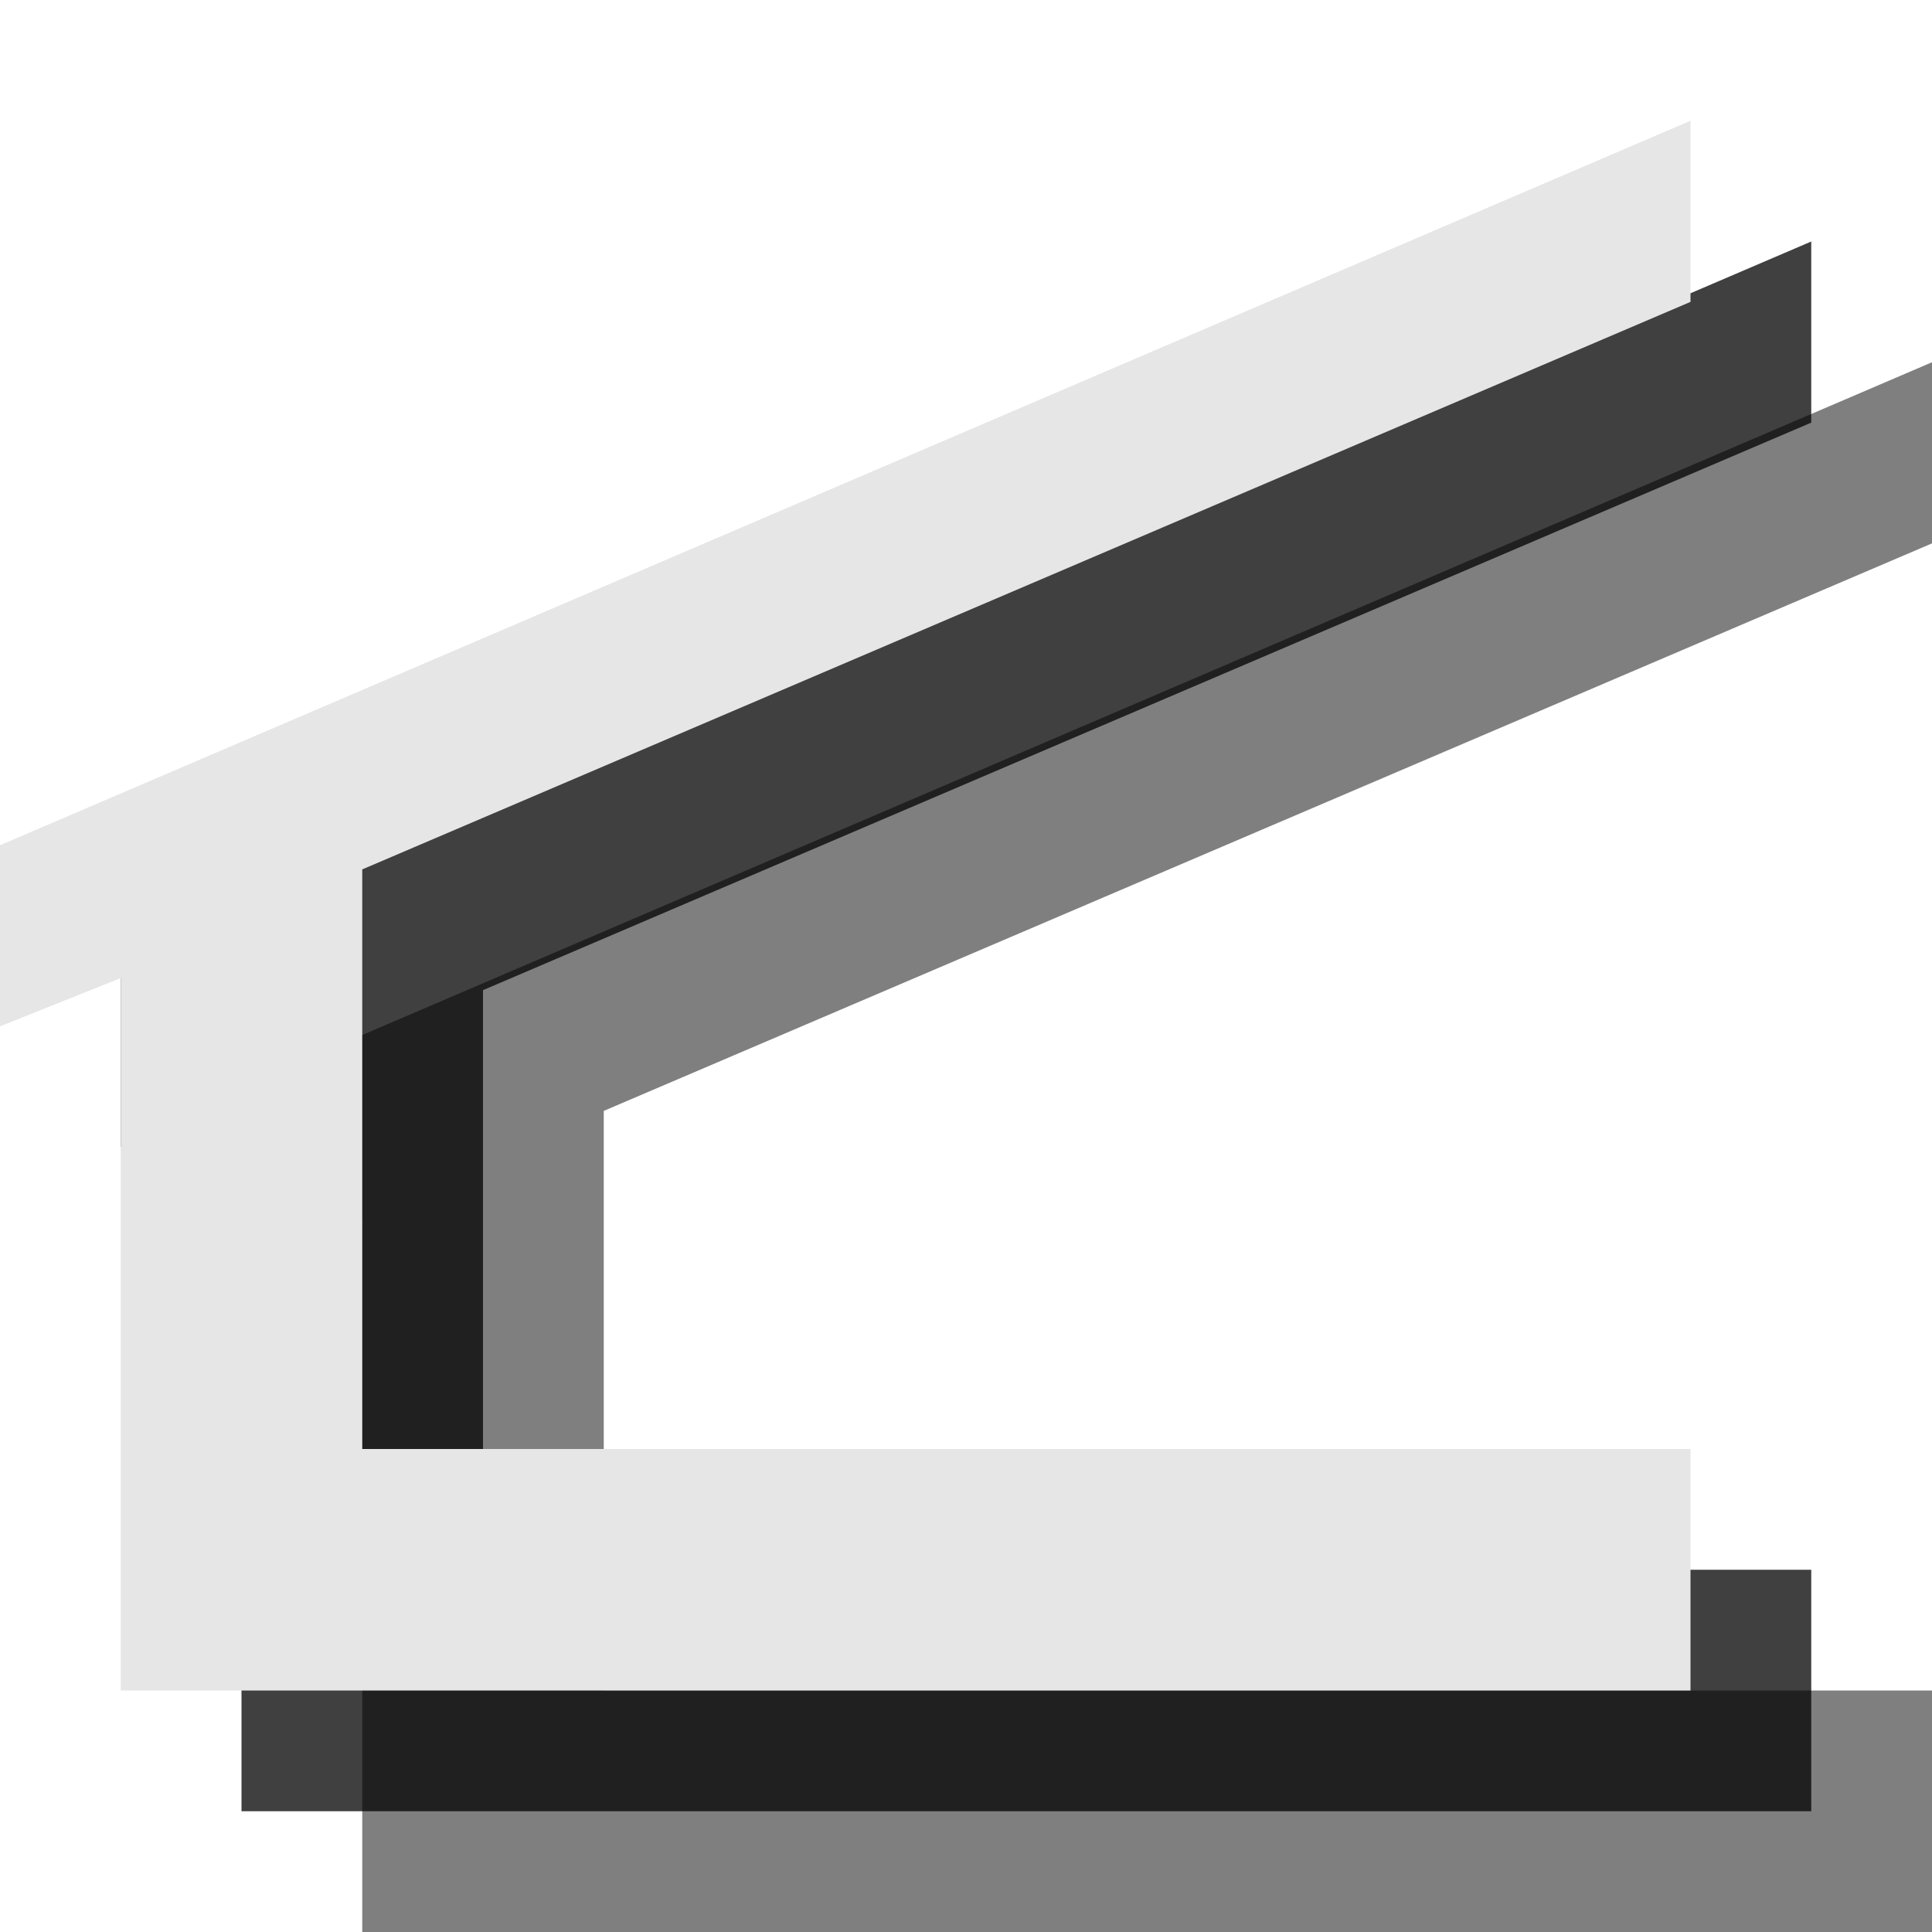 <?xml version="1.0" encoding="utf-8"?>
<!-- Generator: Adobe Illustrator 18.1.1, SVG Export Plug-In . SVG Version: 6.00 Build 0)  -->
<svg version="1.1" id="Icons" xmlns="http://www.w3.org/2000/svg" xmlns:xlink="http://www.w3.org/1999/xlink" x="0px" y="0px"
	 viewBox="0 0 16 16" enable-background="new 0 0 16 16" xml:space="preserve">
<g opacity="0.5">
	<polygon points="16,4.5 16,3 2,9 2,10.5 3,10.1 3,14 3,15 3,16 16,16 16,14 5,14 5,9.2 	"/>
</g>
<g opacity="0.75">
	<polygon points="15,3.5 15,2 1,8 1,9.5 2,9.1 2,13 2,14 2,15 15,15 15,13 4,13 4,8.2 	"/>
</g>
<g>
	<polygon fill="#E6E6E6" points="14,2.5 14,1 0,7 0,8.5 1,8.1 1,12 1,13 1,14 14,14 14,12 3,12 3,7.2 	"/>
</g>
</svg>
